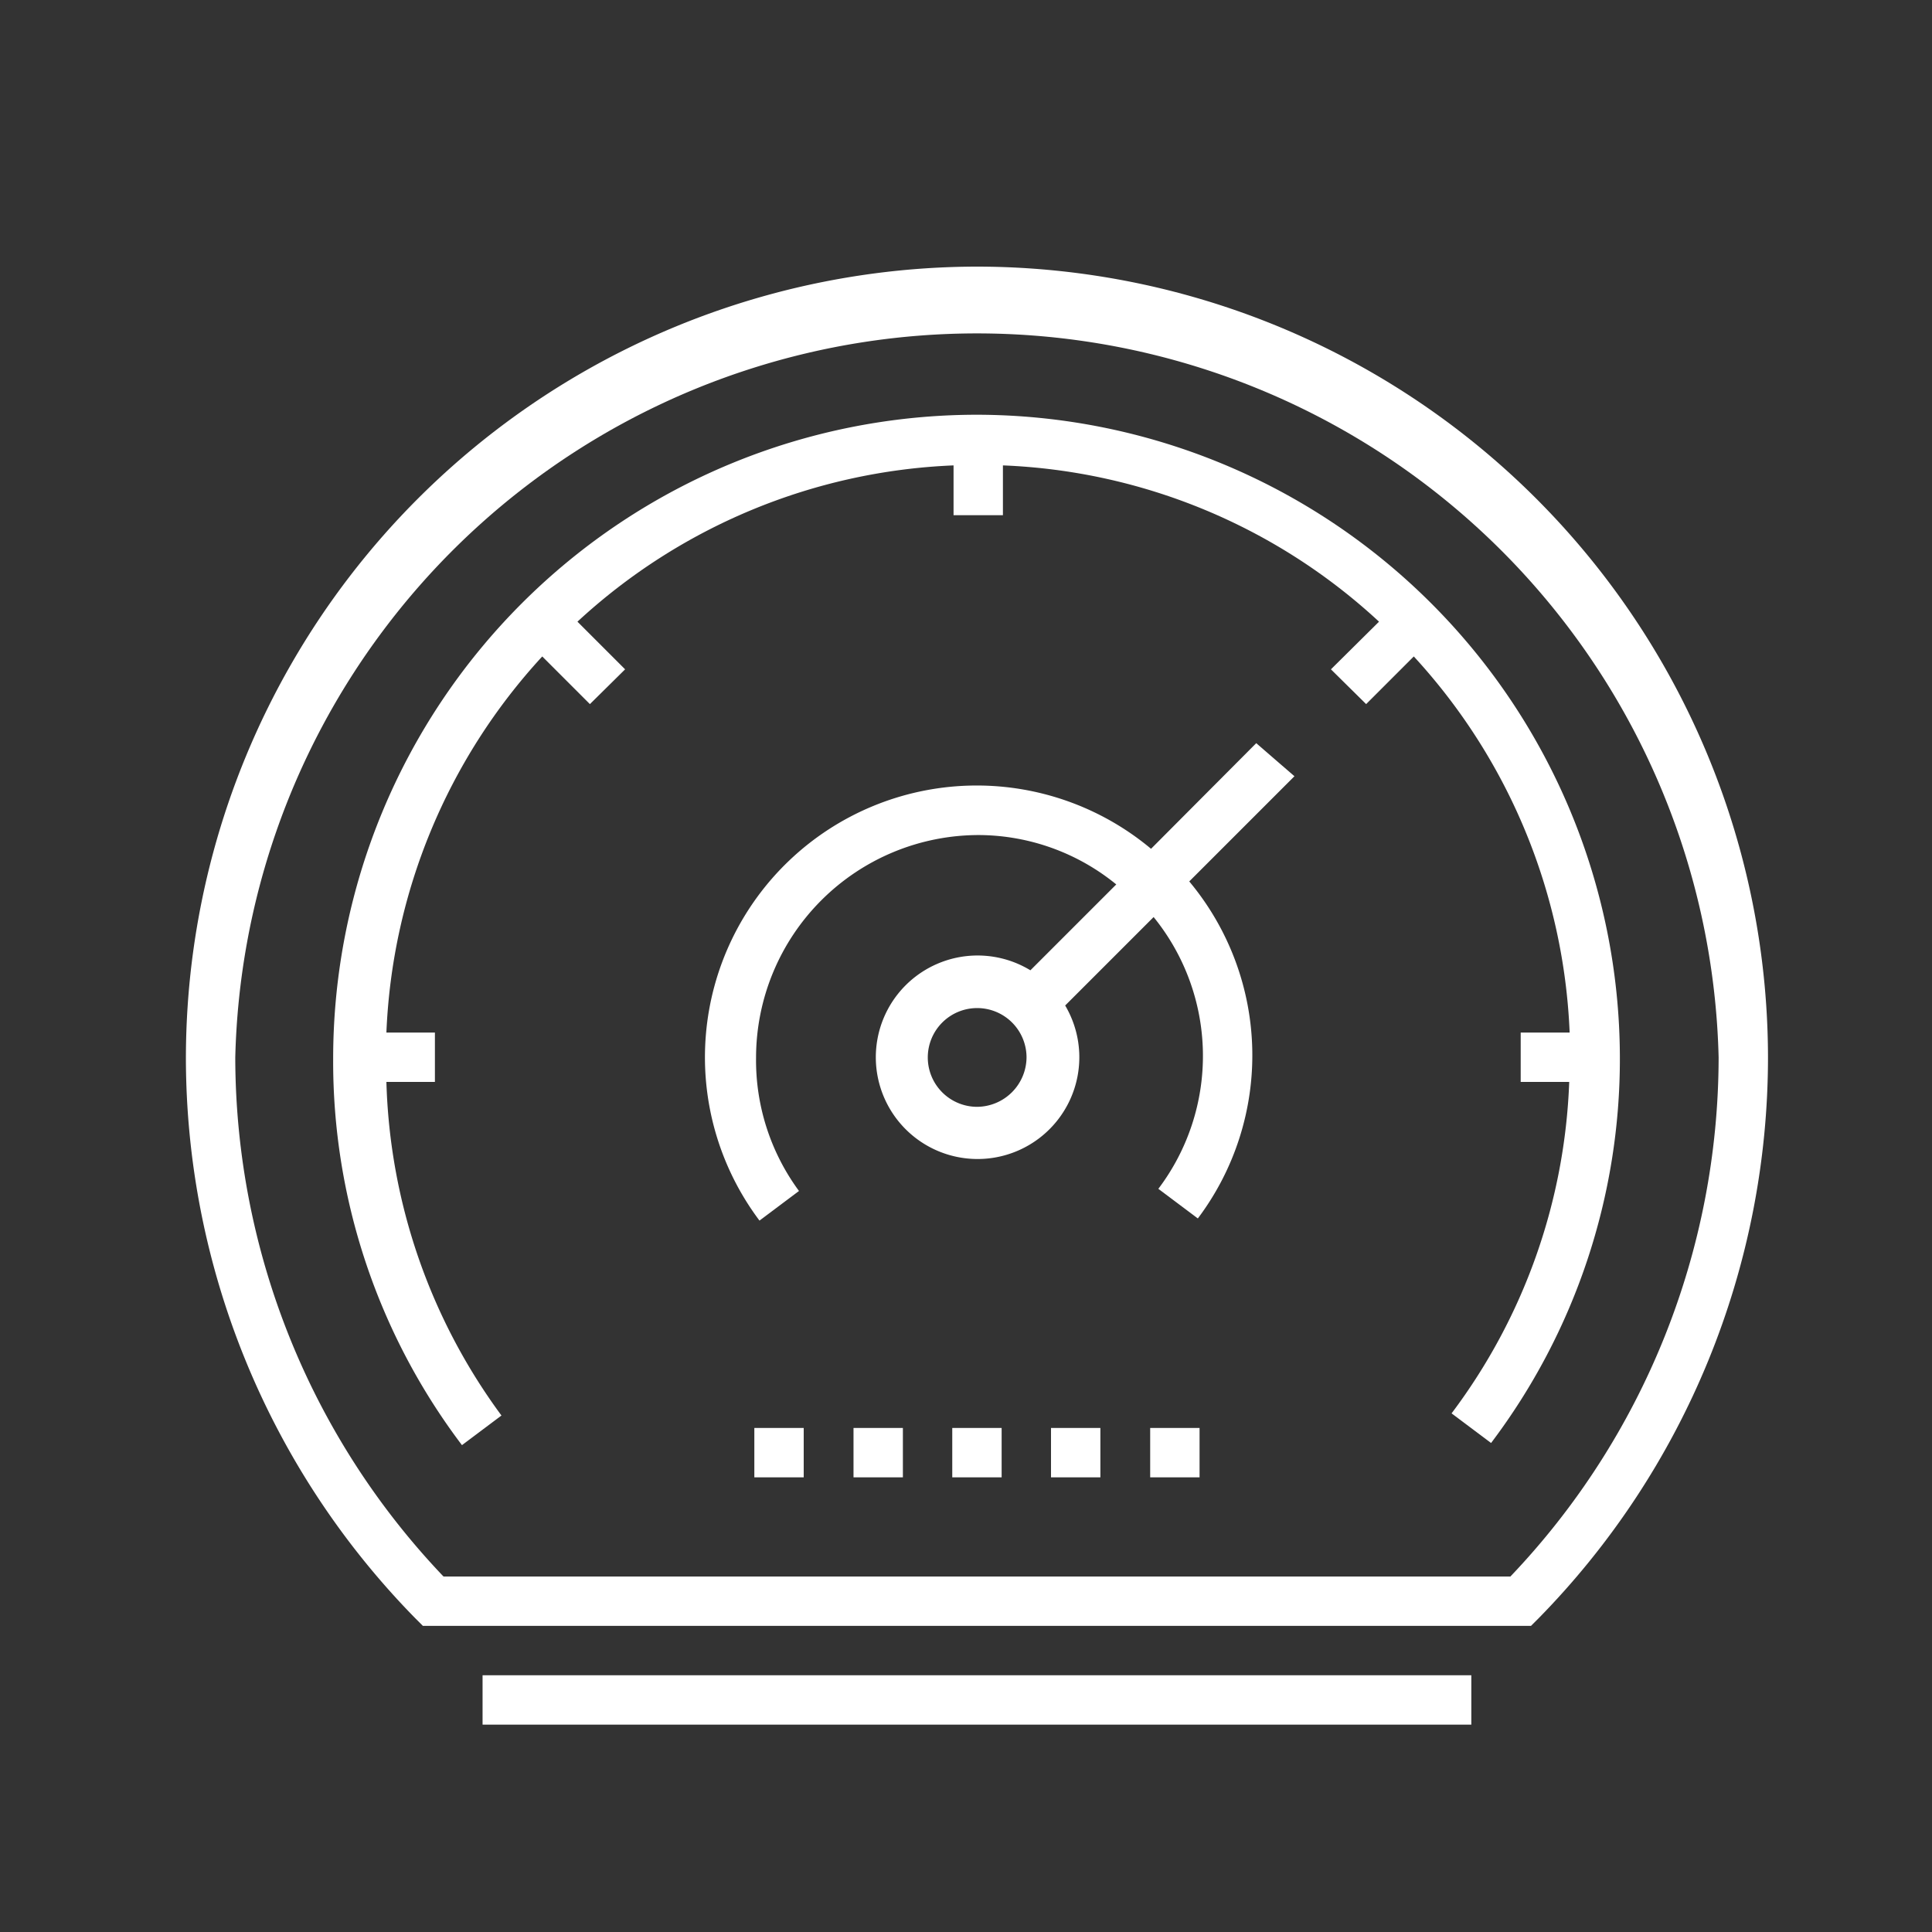 <svg id="Layer_1" data-name="Layer 1" xmlns="http://www.w3.org/2000/svg" viewBox="0 0 45 45"><rect x="0" y="0" width="45" height="45" fill="#333333" stroke="none"/><defs><style>.cls-1{fill:#fff;}</style></defs><title>infinive_site_icons</title><path class="cls-1" d="M22.76,6.21A18.45,18.45,0,0,0,4.33,24.63,18.66,18.66,0,0,0,9.68,37.7l.17.17H35.66l.17-.17a18.66,18.66,0,0,0,5.35-13.07A18.44,18.44,0,0,0,22.76,6.21ZM35.18,36.72H10.33A17.55,17.55,0,0,1,5.48,24.63a17.28,17.28,0,0,1,34.55,0A17.55,17.55,0,0,1,35.18,36.72Z"/><path class="cls-1" d="M22.76,9.66a15,15,0,0,0-15,15,14.8,14.8,0,0,0,3,9l.92-.69A13.73,13.73,0,0,1,9,25.2h1.13V24.05H9a13.76,13.76,0,0,1,3.63-8.76l1.11,1.11.82-.81-1.11-1.11a13.72,13.72,0,0,1,8.76-3.64V12h1.15V10.84a13.68,13.68,0,0,1,8.76,3.64L31,15.59l.82.81,1.11-1.11a13.76,13.76,0,0,1,3.63,8.76H35.42V25.2h1.13a13.66,13.66,0,0,1-2.74,7.72l.92.69a14.83,14.83,0,0,0,3-9A15,15,0,0,0,22.76,9.66Z"/><rect class="cls-1" x="22.18" y="33.26" width="1.15" height="1.15"/><rect class="cls-1" x="19.88" y="33.26" width="1.15" height="1.15"/><rect class="cls-1" x="24.48" y="33.26" width="1.15" height="1.15"/><rect class="cls-1" x="26.79" y="33.26" width="1.15" height="1.15"/><rect class="cls-1" x="17.57" y="33.26" width="1.15" height="1.15"/><path class="cls-1" d="M29.26,17.31l-2.45,2.46a6.33,6.33,0,0,0-9.12,8.66l.92-.69a5.13,5.13,0,0,1-1-3.11,5.19,5.19,0,0,1,5.19-5.18A5.09,5.09,0,0,1,26,20.6l-2,2a2.37,2.37,0,1,0,.81.82l2.06-2.06a5.13,5.13,0,0,1,.11,6.33l.92.69a6.32,6.32,0,0,0-.2-7.85l2.45-2.45Zm-6.5,8.47a1.15,1.15,0,1,1,1.15-1.15A1.16,1.16,0,0,1,22.76,25.78Z"/><rect class="cls-1" x="11.24" y="39.02" width="23.03" height="1.15"/></svg>
